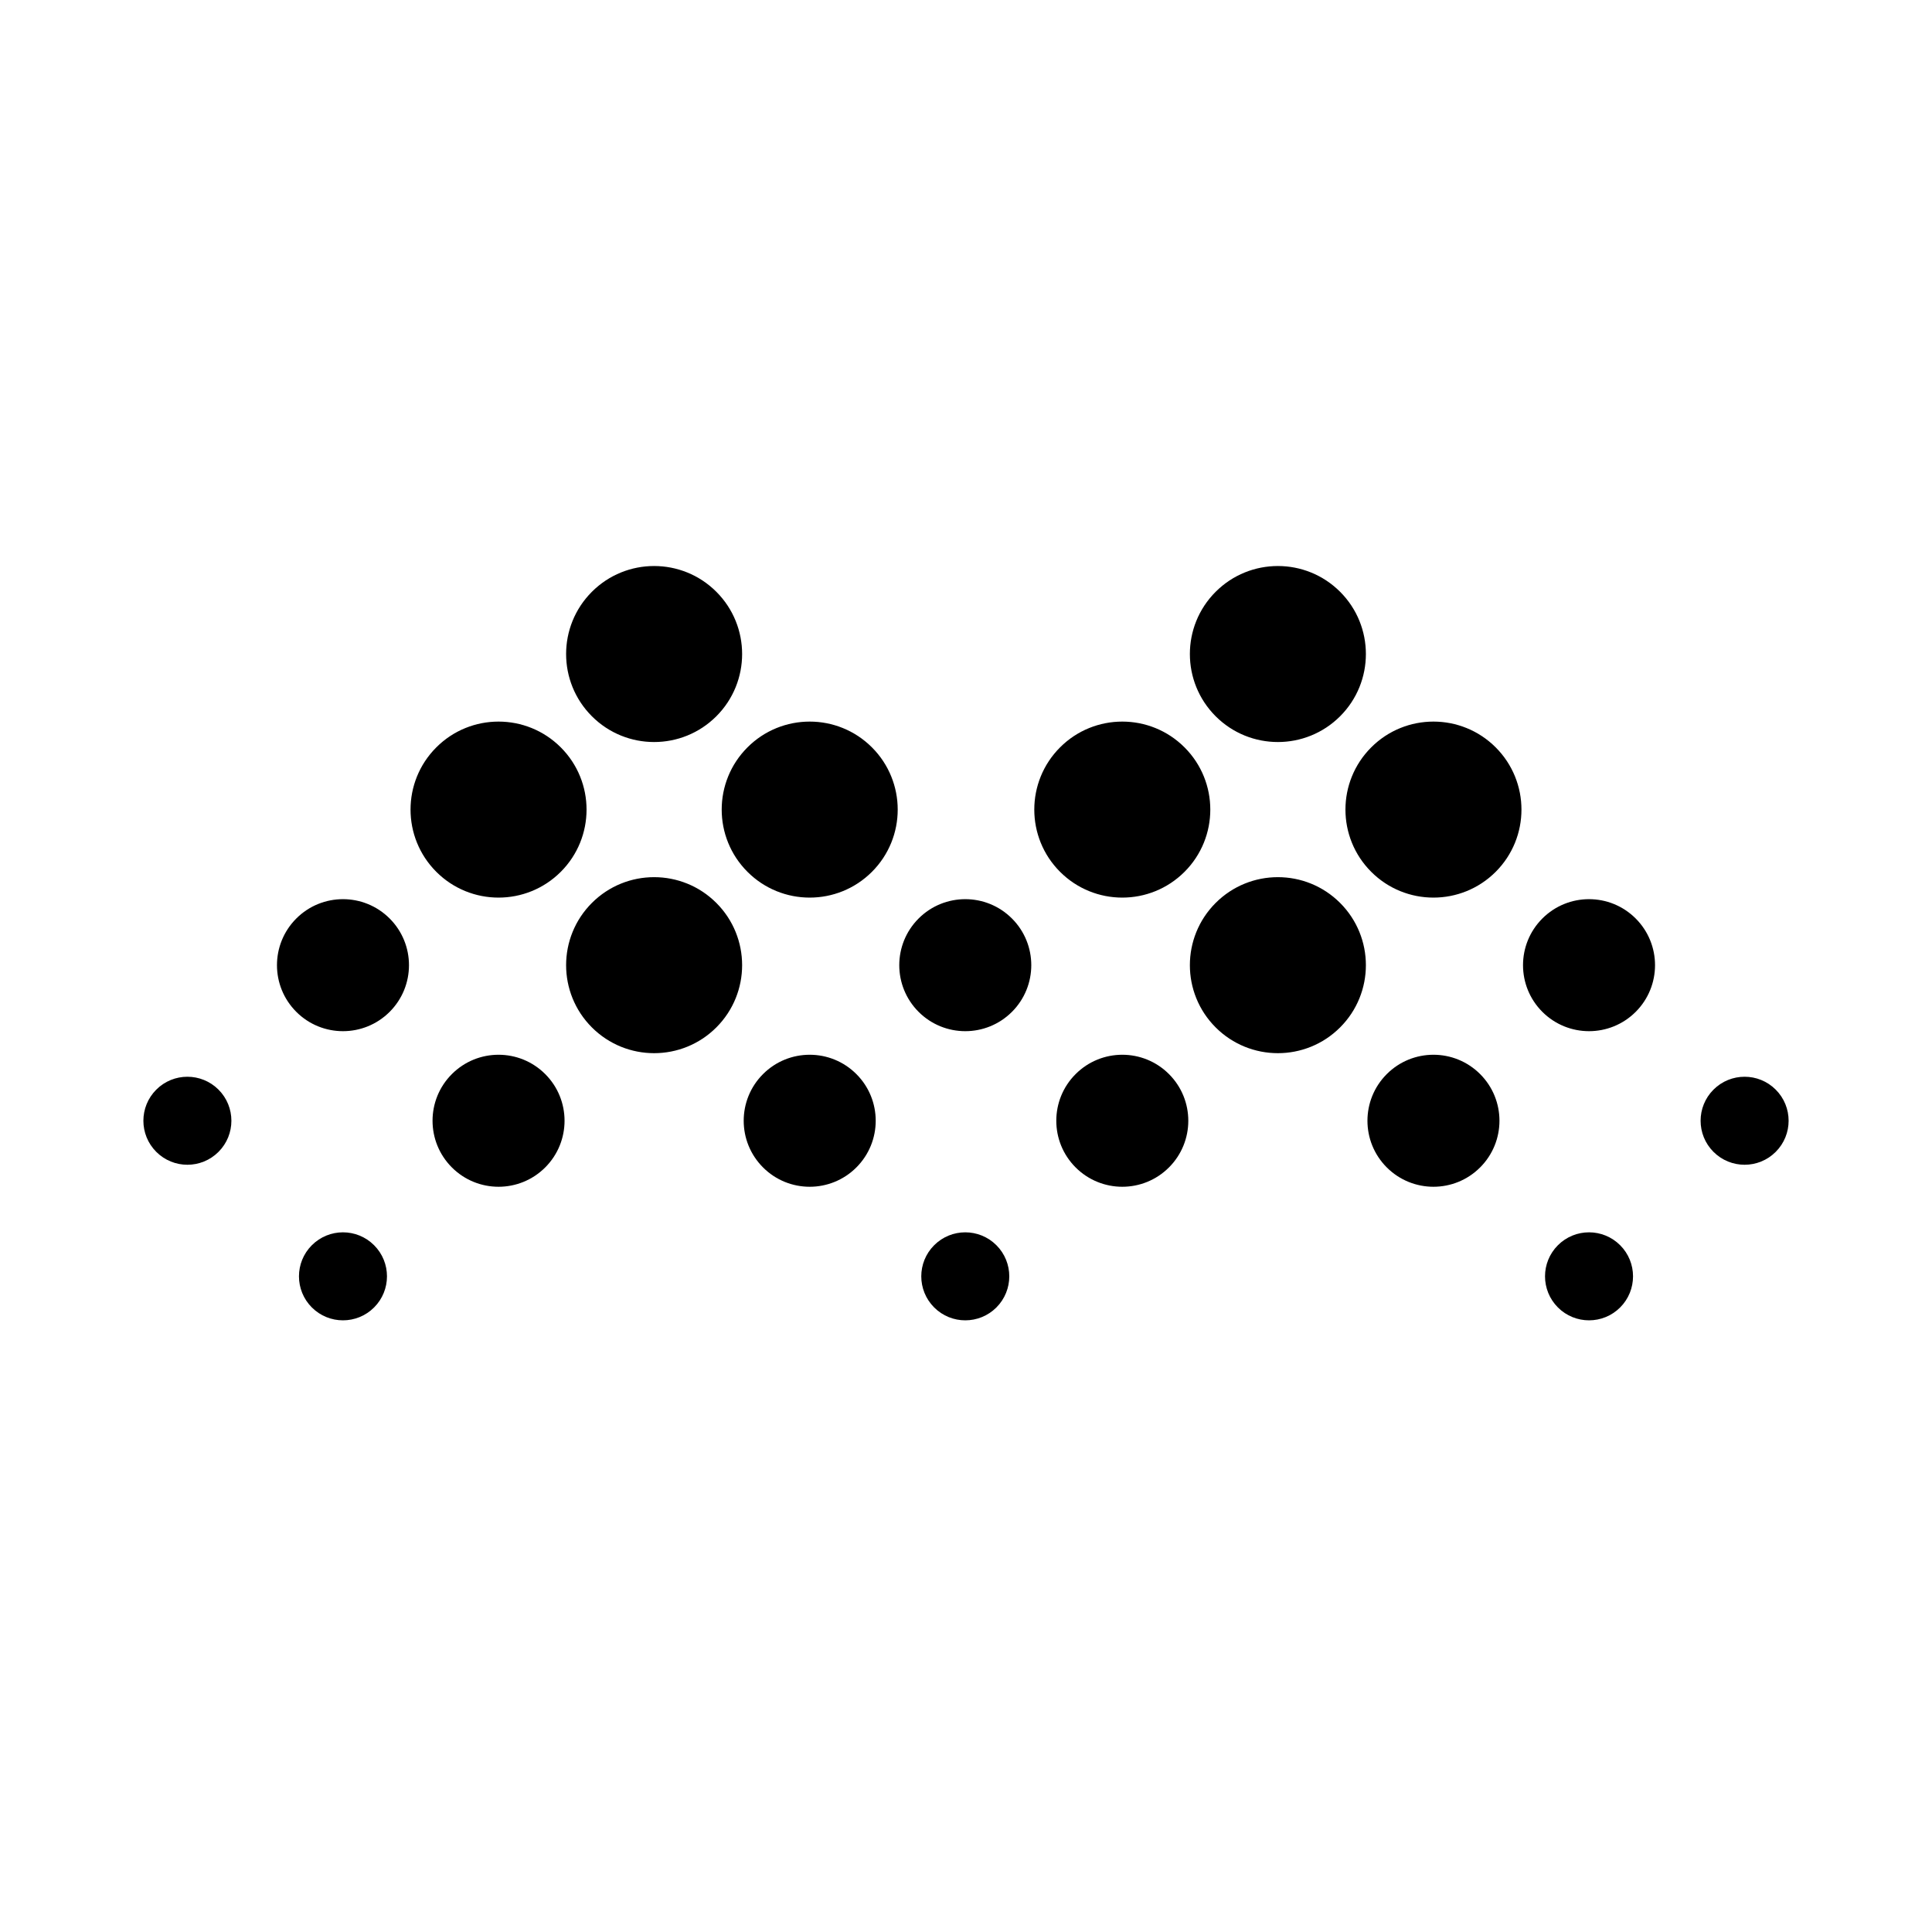 <?xml version="1.0" encoding="UTF-8"?>
<svg width="128px" height="128px" viewBox="0 0 128 128" version="1.1" xmlns="http://www.w3.org/2000/svg" xmlns:xlink="http://www.w3.org/1999/xlink">
    <!-- Generator: Sketch 55 (78076) - https://sketchapp.com -->
    <title>Logo_Icon_White</title>
    <desc>Created with Sketch.</desc>
    <g id="Page-1" stroke="none" stroke-width="1" fill="none" fill-rule="evenodd">
        <g id="A3" transform="translate(-216, -514)" fill="#000000">
            <g id="Logo_Icon" transform="translate(216, 514)">
                <rect id="Rectangle" opacity="0" x="0" y="0" width="128" height="128"></rect>
                <path d="M90.847,57.761 C88.57,55.484 88.57,51.792 90.847,49.515 C93.124,47.238 96.816,47.238 99.093,49.515 C101.37,51.792 101.37,55.484 99.093,57.761 C96.816,60.038 93.124,60.038 90.847,57.761 Z M71.263,77.345 C69.555,75.637 69.555,72.868 71.263,71.161 C72.971,69.453 75.74,69.453 77.447,71.161 C79.155,72.868 79.155,75.637 77.447,77.345 C75.74,79.053 72.971,79.053 71.263,77.345 Z M102.185,67.038 C100.477,65.33 100.477,62.561 102.185,60.853 C103.893,59.145 106.662,59.145 108.369,60.853 C110.077,62.561 110.077,65.33 108.369,67.038 C106.662,68.745 103.893,68.745 102.185,67.038 Z M91.878,77.345 C90.17,75.637 90.17,72.868 91.878,71.161 C93.586,69.453 96.354,69.453 98.062,71.161 C99.77,72.868 99.77,75.637 98.062,77.345 C96.354,79.053 93.586,79.053 91.878,77.345 Z M113.523,76.314 C112.385,75.176 112.385,73.33 113.523,72.191 C114.662,71.053 116.508,71.053 117.646,72.191 C118.785,73.33 118.785,75.176 117.646,76.314 C116.508,77.453 114.662,77.453 113.523,76.314 Z M103.216,86.622 C102.077,85.483 102.077,83.637 103.216,82.499 C104.354,81.36 106.2,81.36 107.339,82.499 C108.477,83.637 108.477,85.483 107.339,86.622 C106.2,87.76 104.354,87.76 103.216,86.622 Z M80.54,68.068 C78.263,65.791 78.263,62.1 80.54,59.822 C82.817,57.545 86.509,57.545 88.786,59.822 C91.063,62.1 91.063,65.791 88.786,68.068 C86.509,70.345 82.817,70.345 80.54,68.068 Z M80.54,47.454 C78.263,45.177 78.263,41.485 80.54,39.208 C82.817,36.931 86.509,36.931 88.786,39.208 C91.063,41.485 91.063,45.177 88.786,47.454 C86.509,49.731 82.817,49.731 80.54,47.454 Z M70.232,57.761 C67.955,55.484 67.955,51.792 70.232,49.515 C72.509,47.238 76.201,47.238 78.478,49.515 C80.755,51.792 80.755,55.484 78.478,57.761 C76.201,60.038 72.509,60.038 70.232,57.761 Z M49.522,57.761 C47.245,55.484 47.245,51.792 49.522,49.515 C51.799,47.238 55.491,47.238 57.768,49.515 C60.045,51.792 60.045,55.484 57.768,57.761 C55.491,60.038 51.799,60.038 49.522,57.761 Z M29.938,77.345 C28.23,75.637 28.23,72.868 29.938,71.161 C31.646,69.453 34.414,69.453 36.122,71.161 C37.83,72.868 37.83,75.637 36.122,77.345 C34.414,79.053 31.646,79.053 29.938,77.345 Z M60.86,67.038 C59.152,65.33 59.152,62.561 60.86,60.853 C62.568,59.145 65.337,59.145 67.044,60.853 C68.752,62.561 68.752,65.33 67.044,67.038 C65.337,68.745 62.568,68.745 60.86,67.038 Z M50.553,77.345 C48.845,75.637 48.845,72.868 50.553,71.161 C52.26,69.453 55.029,69.453 56.737,71.161 C58.445,72.868 58.445,75.637 56.737,77.345 C55.029,79.053 52.26,79.053 50.553,77.345 Z M10.354,76.314 C9.215,75.176 9.215,73.33 10.354,72.191 C11.492,71.053 13.338,71.053 14.477,72.191 C15.615,73.33 15.615,75.176 14.477,76.314 C13.338,77.453 11.492,77.453 10.354,76.314 Z M20.661,86.622 C19.523,85.483 19.523,83.637 20.661,82.499 C21.8,81.36 23.646,81.36 24.784,82.499 C25.923,83.637 25.923,85.483 24.784,86.622 C23.646,87.76 21.8,87.76 20.661,86.622 Z M61.891,86.622 C60.752,85.483 60.752,83.637 61.891,82.499 C63.029,81.36 64.875,81.36 66.014,82.499 C67.152,83.637 67.152,85.483 66.014,86.622 C64.875,87.76 63.029,87.76 61.891,86.622 Z M19.631,67.038 C17.923,65.33 17.923,62.561 19.631,60.853 C21.338,59.145 24.107,59.145 25.815,60.853 C27.523,62.561 27.523,65.33 25.815,67.038 C24.107,68.745 21.338,68.745 19.631,67.038 Z M39.214,68.068 C36.937,65.791 36.937,62.1 39.214,59.822 C41.491,57.545 45.183,57.545 47.46,59.822 C49.737,62.1 49.737,65.791 47.46,68.068 C45.183,70.345 41.491,70.345 39.214,68.068 Z M39.214,47.454 C36.937,45.177 36.937,41.485 39.214,39.208 C41.491,36.931 45.183,36.931 47.46,39.208 C49.737,41.485 49.737,45.177 47.46,47.454 C45.183,49.731 41.491,49.731 39.214,47.454 Z M28.907,57.761 C26.63,55.484 26.63,51.792 28.907,49.515 C31.184,47.238 34.876,47.238 37.153,49.515 C39.43,51.792 39.43,55.484 37.153,57.761 C34.876,60.038 31.184,60.038 28.907,57.761 Z" id="Combined-Shape"></path>
            </g>
        </g>
    </g>
</svg>